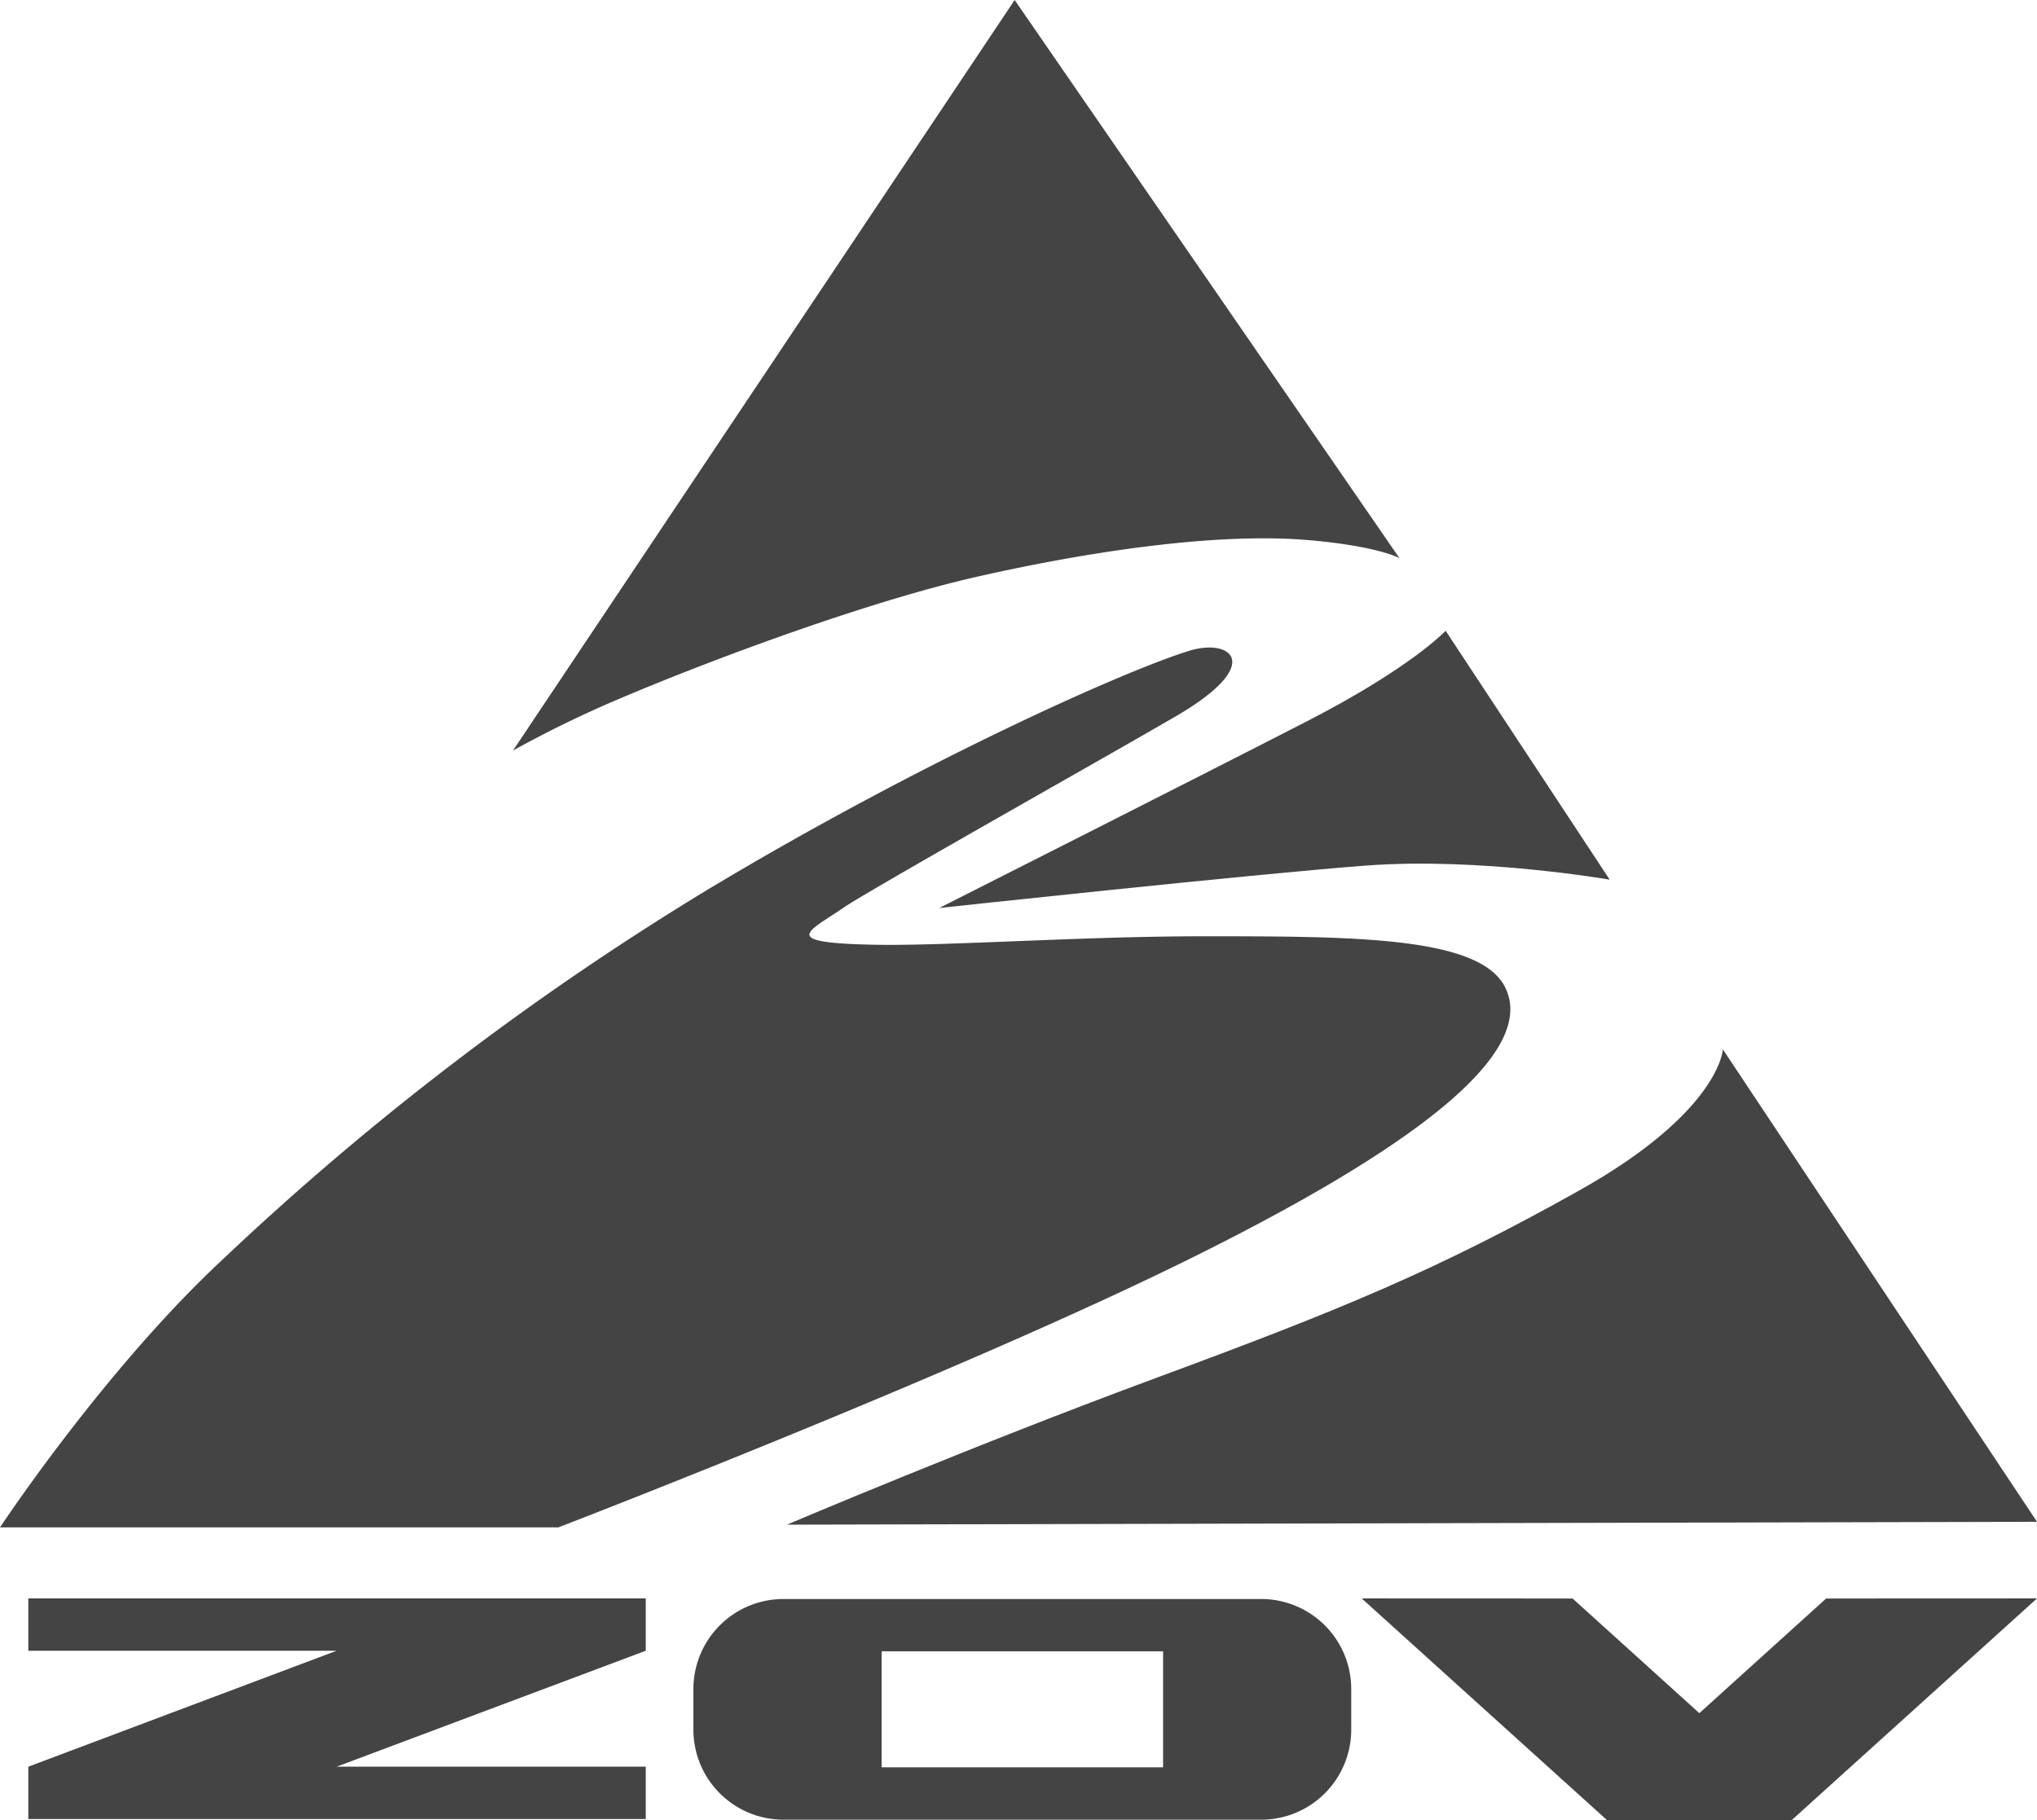 <svg id="Layer_1" data-name="Layer 1" xmlns="http://www.w3.org/2000/svg" width="67.328mm" height="60.172mm" viewBox="0 0 190.851 170.567"><defs><style>.cls-1{fill:#444;}</style></defs><title>zov_logo_latinskoe [преобразованный]</title><path class="cls-1" d="M60.312,65.468a104.88,104.88,0,0,0-9.982,4.859L97.329,0l36.052,52.3s-1.976-1.112-8.4-1.677c-9.014-.8-21.533,1.228-31.278,3.443C84,56.276,69.828,61.432,60.312,65.468Z" transform="translate(-2.263)"/><path class="cls-1" d="M137.708,59.107,153.08,82.43s-12.193-2.119-22.792-1.323-40.026,3.978-40.026,3.978,24.653-12.458,34.458-17.5S137.708,59.107,137.708,59.107Z" transform="translate(-2.263)"/><path class="cls-1" d="M193.114,142.6l-29.43-44.266s-.267,5.831-13.517,13.254-22.264,11.132-39.5,17.5-34.676,13.783-34.676,13.783Z" transform="translate(-2.263)"/><path class="cls-1" d="M2.263,143.126H54.571s37.817-14.538,59.721-25.444c19.175-9.538,32.217-18.71,28.984-25.177-2.389-4.769-14.226-4.769-28.361-4.769-11.309,0-24.1.924-30.75.791-9.1-.177-6.1-1.238-2.913-3.446,2.345-1.625,25.429-14.6,31.275-18.02,8.3-4.859,5.039-7.246,1.237-6.1-5.939,1.8-25.092,10.341-44.972,22.267A268.9,268.9,0,0,0,23.2,117.949C12.067,128.286,2.263,143.126,2.263,143.126Z" transform="translate(-2.263)"/><path class="cls-1" d="M120.446,149.837h-44.8a8.44,8.44,0,0,0-8.417,8.417V162.1a8.441,8.441,0,0,0,8.417,8.416h44.8a8.438,8.438,0,0,0,8.416-8.416v-3.841A8.436,8.436,0,0,0,120.446,149.837Zm-9.211,15.769H84.863V154.74h26.372Z" transform="translate(-2.263)"/><polygon class="cls-1" points="190.851 149.782 171.094 149.79 159.216 160.534 147.339 149.79 127.582 149.782 150.559 170.551 150.572 170.551 150.559 170.567 159.216 170.559 167.874 170.567 167.861 170.551 167.874 170.551 190.851 149.782"/><polygon class="cls-1" points="60.503 154.685 60.503 149.782 2.653 149.782 2.653 154.685 31.535 154.685 2.653 165.55 2.653 170.453 60.503 170.453 60.503 165.55 31.433 165.55 31.578 165.534 60.503 154.685"/></svg>